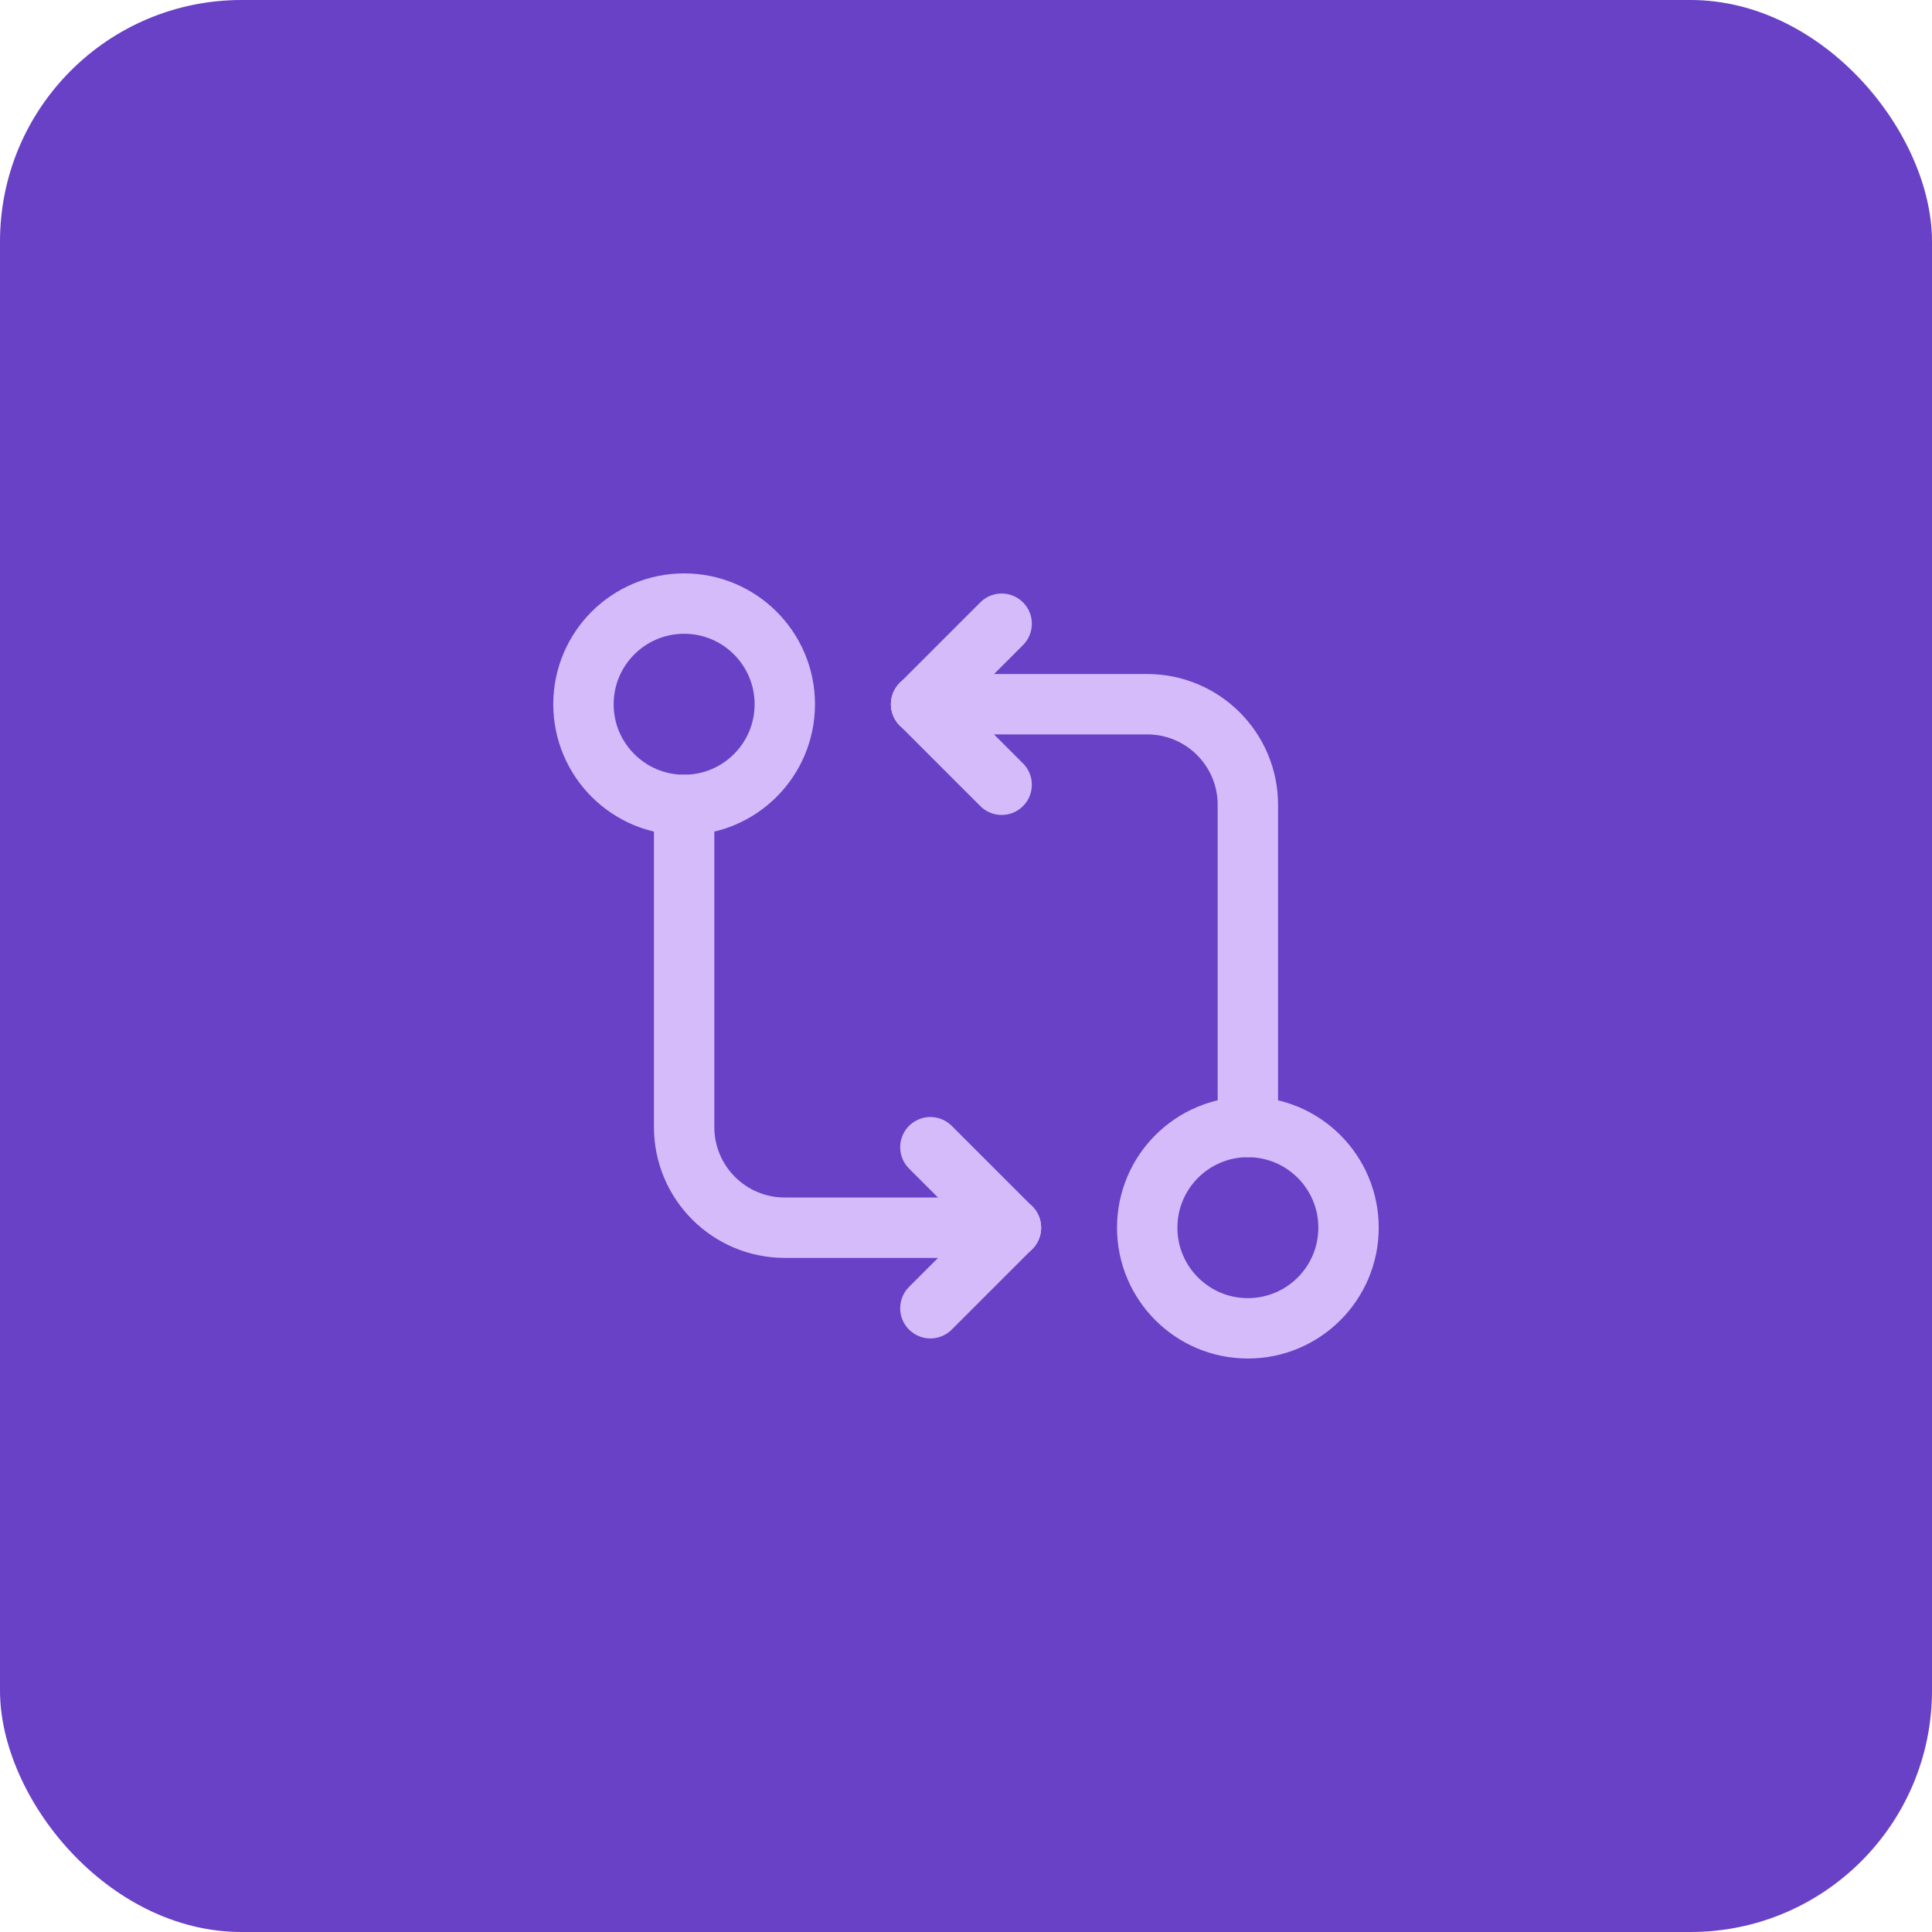 <svg width="48" height="48" viewBox="0 0 48 48" fill="none" xmlns="http://www.w3.org/2000/svg">
<rect width="48" height="48" rx="6" fill="#6941C6"/>
<circle cx="31.003" cy="30.501" r="2.501" stroke="#D6BBFB" stroke-width="1.5" stroke-linecap="round" stroke-linejoin="round"/>
<path d="M22.885 17.496H28.502C29.884 17.496 31.003 18.616 31.003 19.997V28" stroke="#D6BBFB" stroke-width="1.5" stroke-linecap="round" stroke-linejoin="round"/>
<path d="M24.886 19.497L22.885 17.496" stroke="#D6BBFB" stroke-width="1.5" stroke-linecap="round" stroke-linejoin="round"/>
<path d="M24.886 15.496L22.885 17.497" stroke="#D6BBFB" stroke-width="1.5" stroke-linecap="round" stroke-linejoin="round"/>
<circle cx="16.997" cy="17.497" r="2.501" stroke="#D6BBFB" stroke-width="1.5" stroke-linecap="round" stroke-linejoin="round"/>
<path d="M25.116 30.502H19.498C18.117 30.502 16.997 29.383 16.997 28.001V19.998" stroke="#D6BBFB" stroke-width="1.5" stroke-linecap="round" stroke-linejoin="round"/>
<path d="M23.115 28.502L25.116 30.503" stroke="#D6BBFB" stroke-width="1.5" stroke-linecap="round" stroke-linejoin="round"/>
<path d="M23.115 32.503L25.116 30.502" stroke="#D6BBFB" stroke-width="1.5" stroke-linecap="round" stroke-linejoin="round"/>
</svg>
